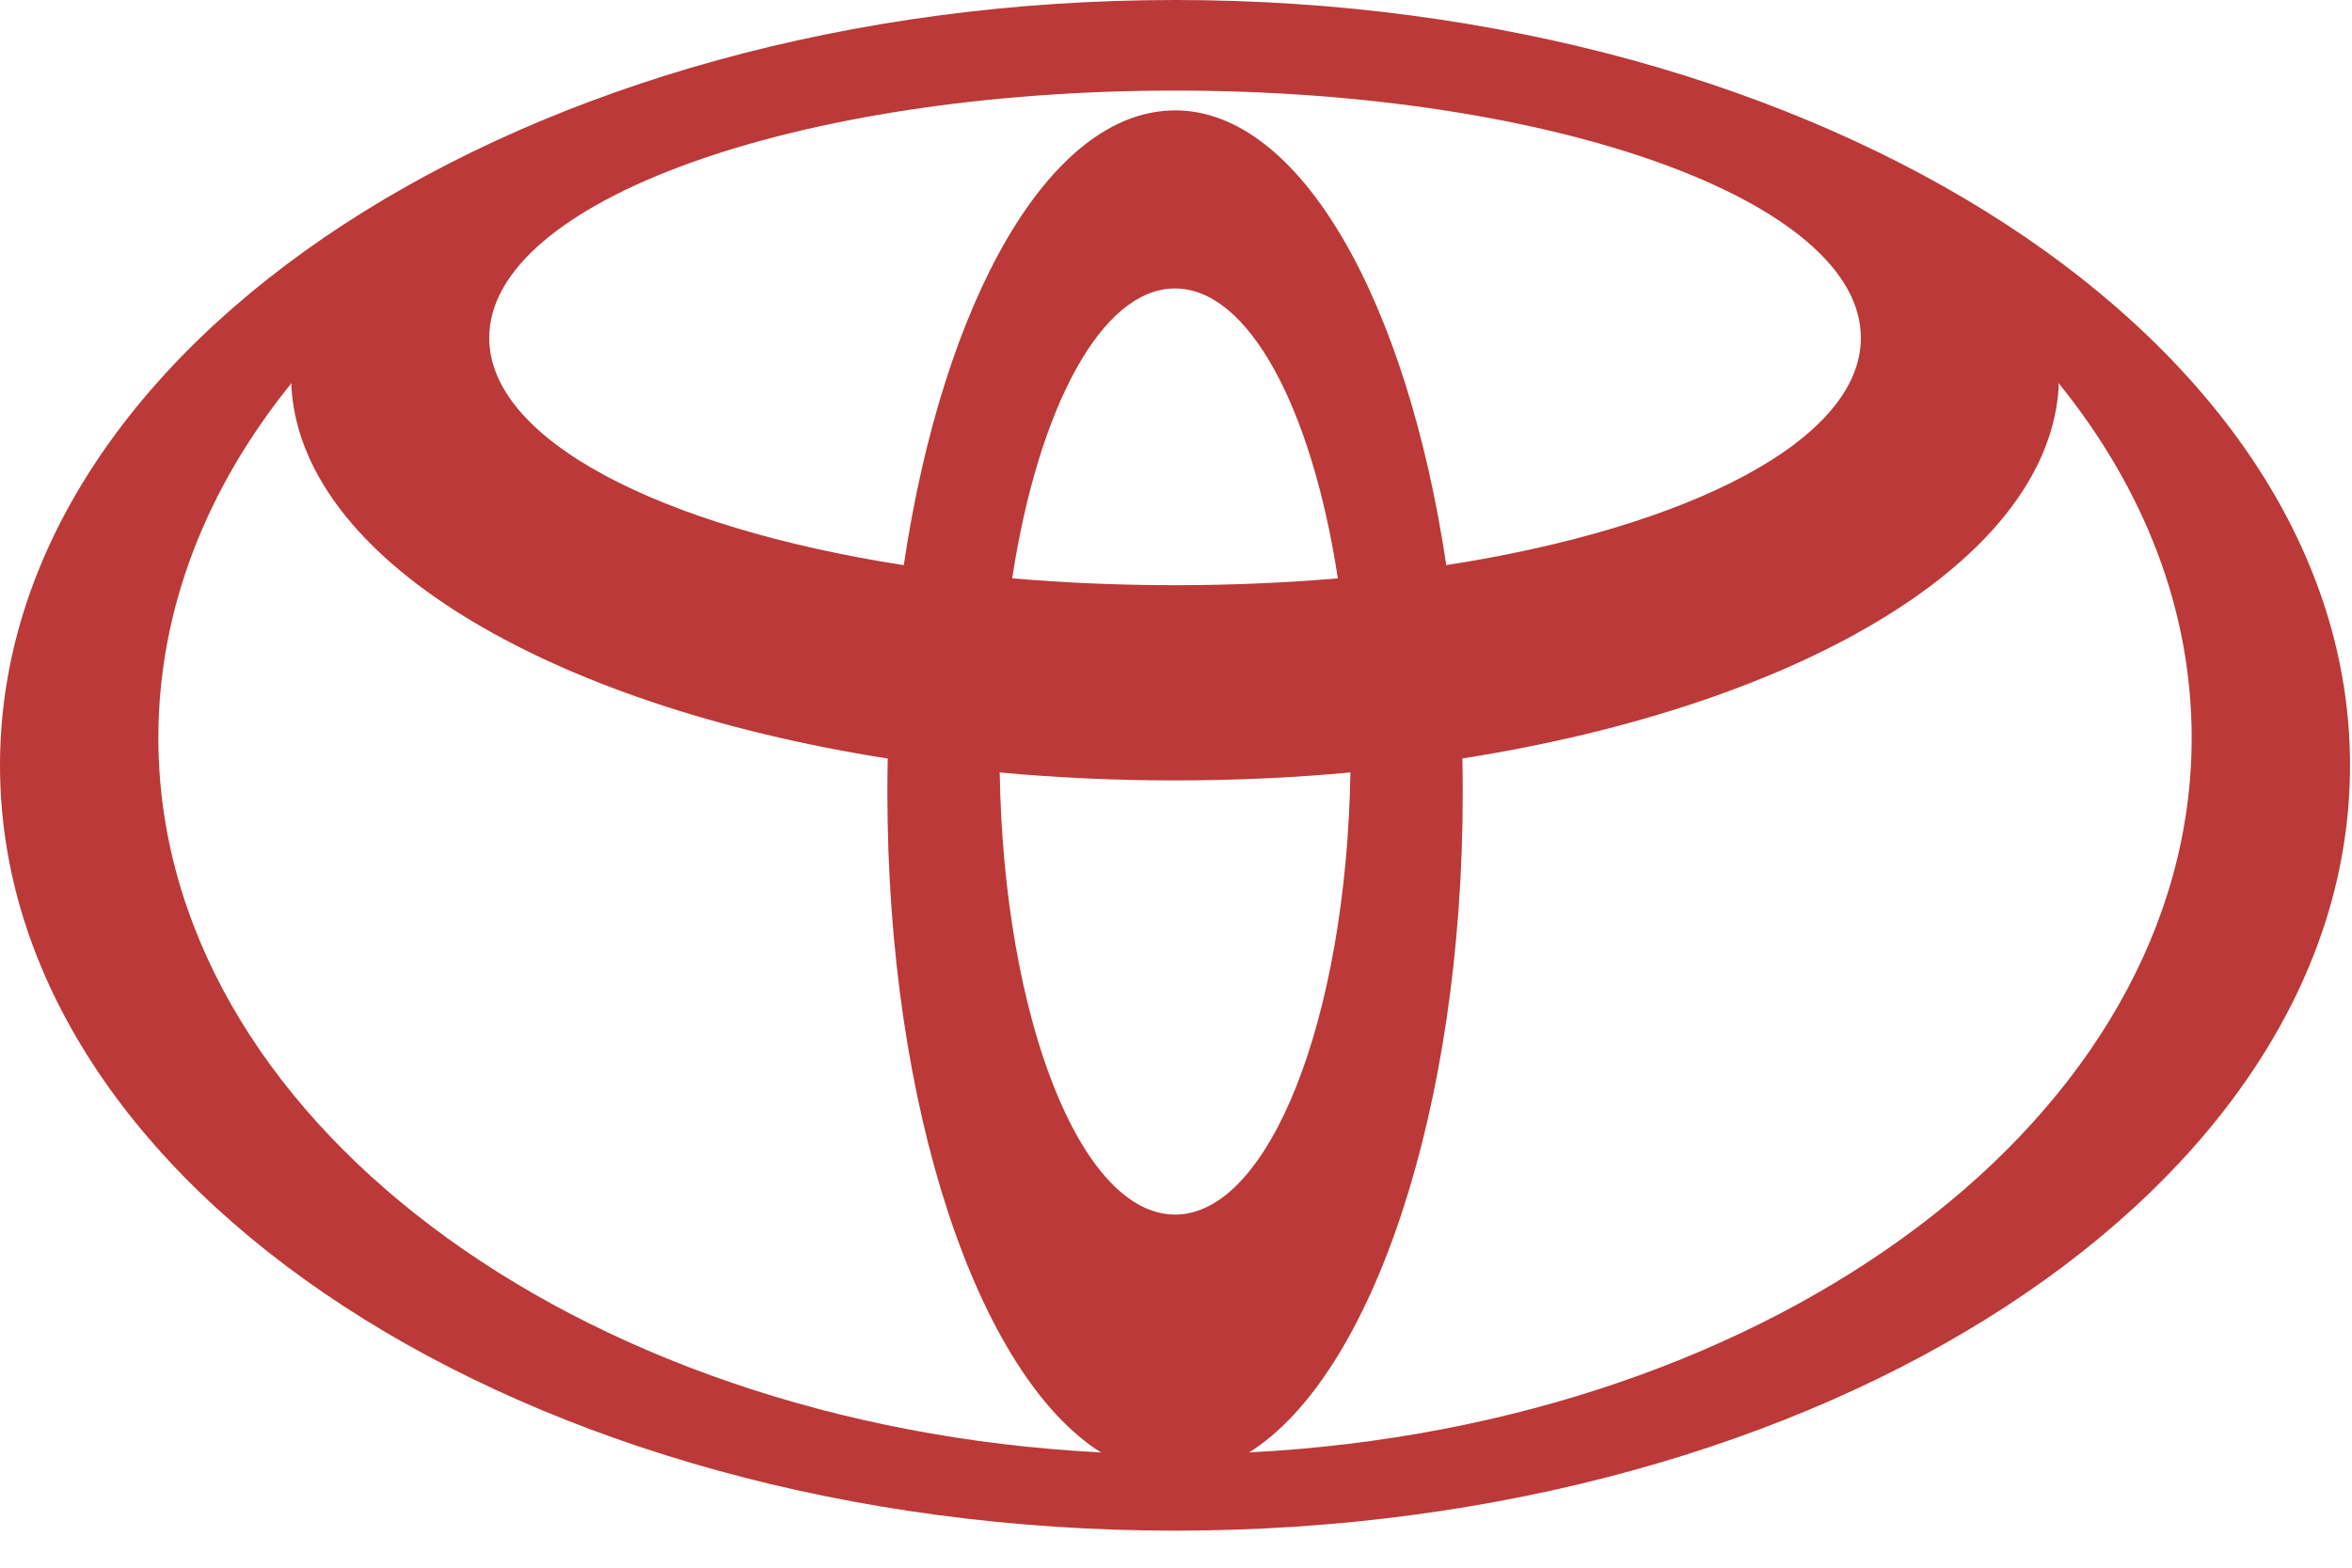 <svg viewBox="0 0 48 32" xmlns="http://www.w3.org/2000/svg" fill-rule="evenodd" clip-rule="evenodd" stroke-linejoin="round" stroke-miterlimit="1.414"><path d="M22.477 29.653c-2.514-1.575-4.367-7.01-4.367-13.468 0-.237.002-.47.007-.705l.003.004c-6.994-1.1-12.048-4.11-12.177-7.672l-.02.04C4.21 9.98 3.232 12.44 3.232 15.06c0 7.71 8.464 14.026 19.2 14.585l.044.008zM0 15.623C0 6.994 10.736 0 23.98 0s23.98 6.995 23.98 15.622c0 8.627-10.736 15.622-23.98 15.622S0 24.25 0 15.622zm23.98-13.37c2.557 0 4.732 3.88 5.537 9.292l.003-.01c4.975-.773 8.457-2.56 8.457-4.638 0-2.79-6.267-5.048-13.997-5.048-7.73 0-13.996 2.258-13.996 5.047 0 2.08 3.482 3.865 8.456 4.64l.003.008c.806-5.412 2.98-9.29 5.537-9.29zm1.548 27.392c10.735-.56 19.2-6.876 19.2-14.586 0-2.62-.978-5.08-2.69-7.207l-.02-.04c-.13 3.56-5.182 6.572-12.177 7.67l.004-.003c.005.234.007.468.007.705 0 6.458-1.853 11.893-4.366 13.468l.044-.008zm-1.548-17.7c1.146 0 2.26-.048 3.325-.14h-.002c-.53-3.468-1.818-5.917-3.323-5.917s-2.792 2.45-3.323 5.917c1.064.092 2.178.14 3.323.14zm0 12.848c1.925 0 3.496-4.006 3.58-9.03l.01.003c-1.16.108-2.36.164-3.59.164s-2.43-.056-3.588-.164l.01-.004c.083 5.025 1.653 9.03 3.578 9.03z" fill="#bb3938"/></svg>